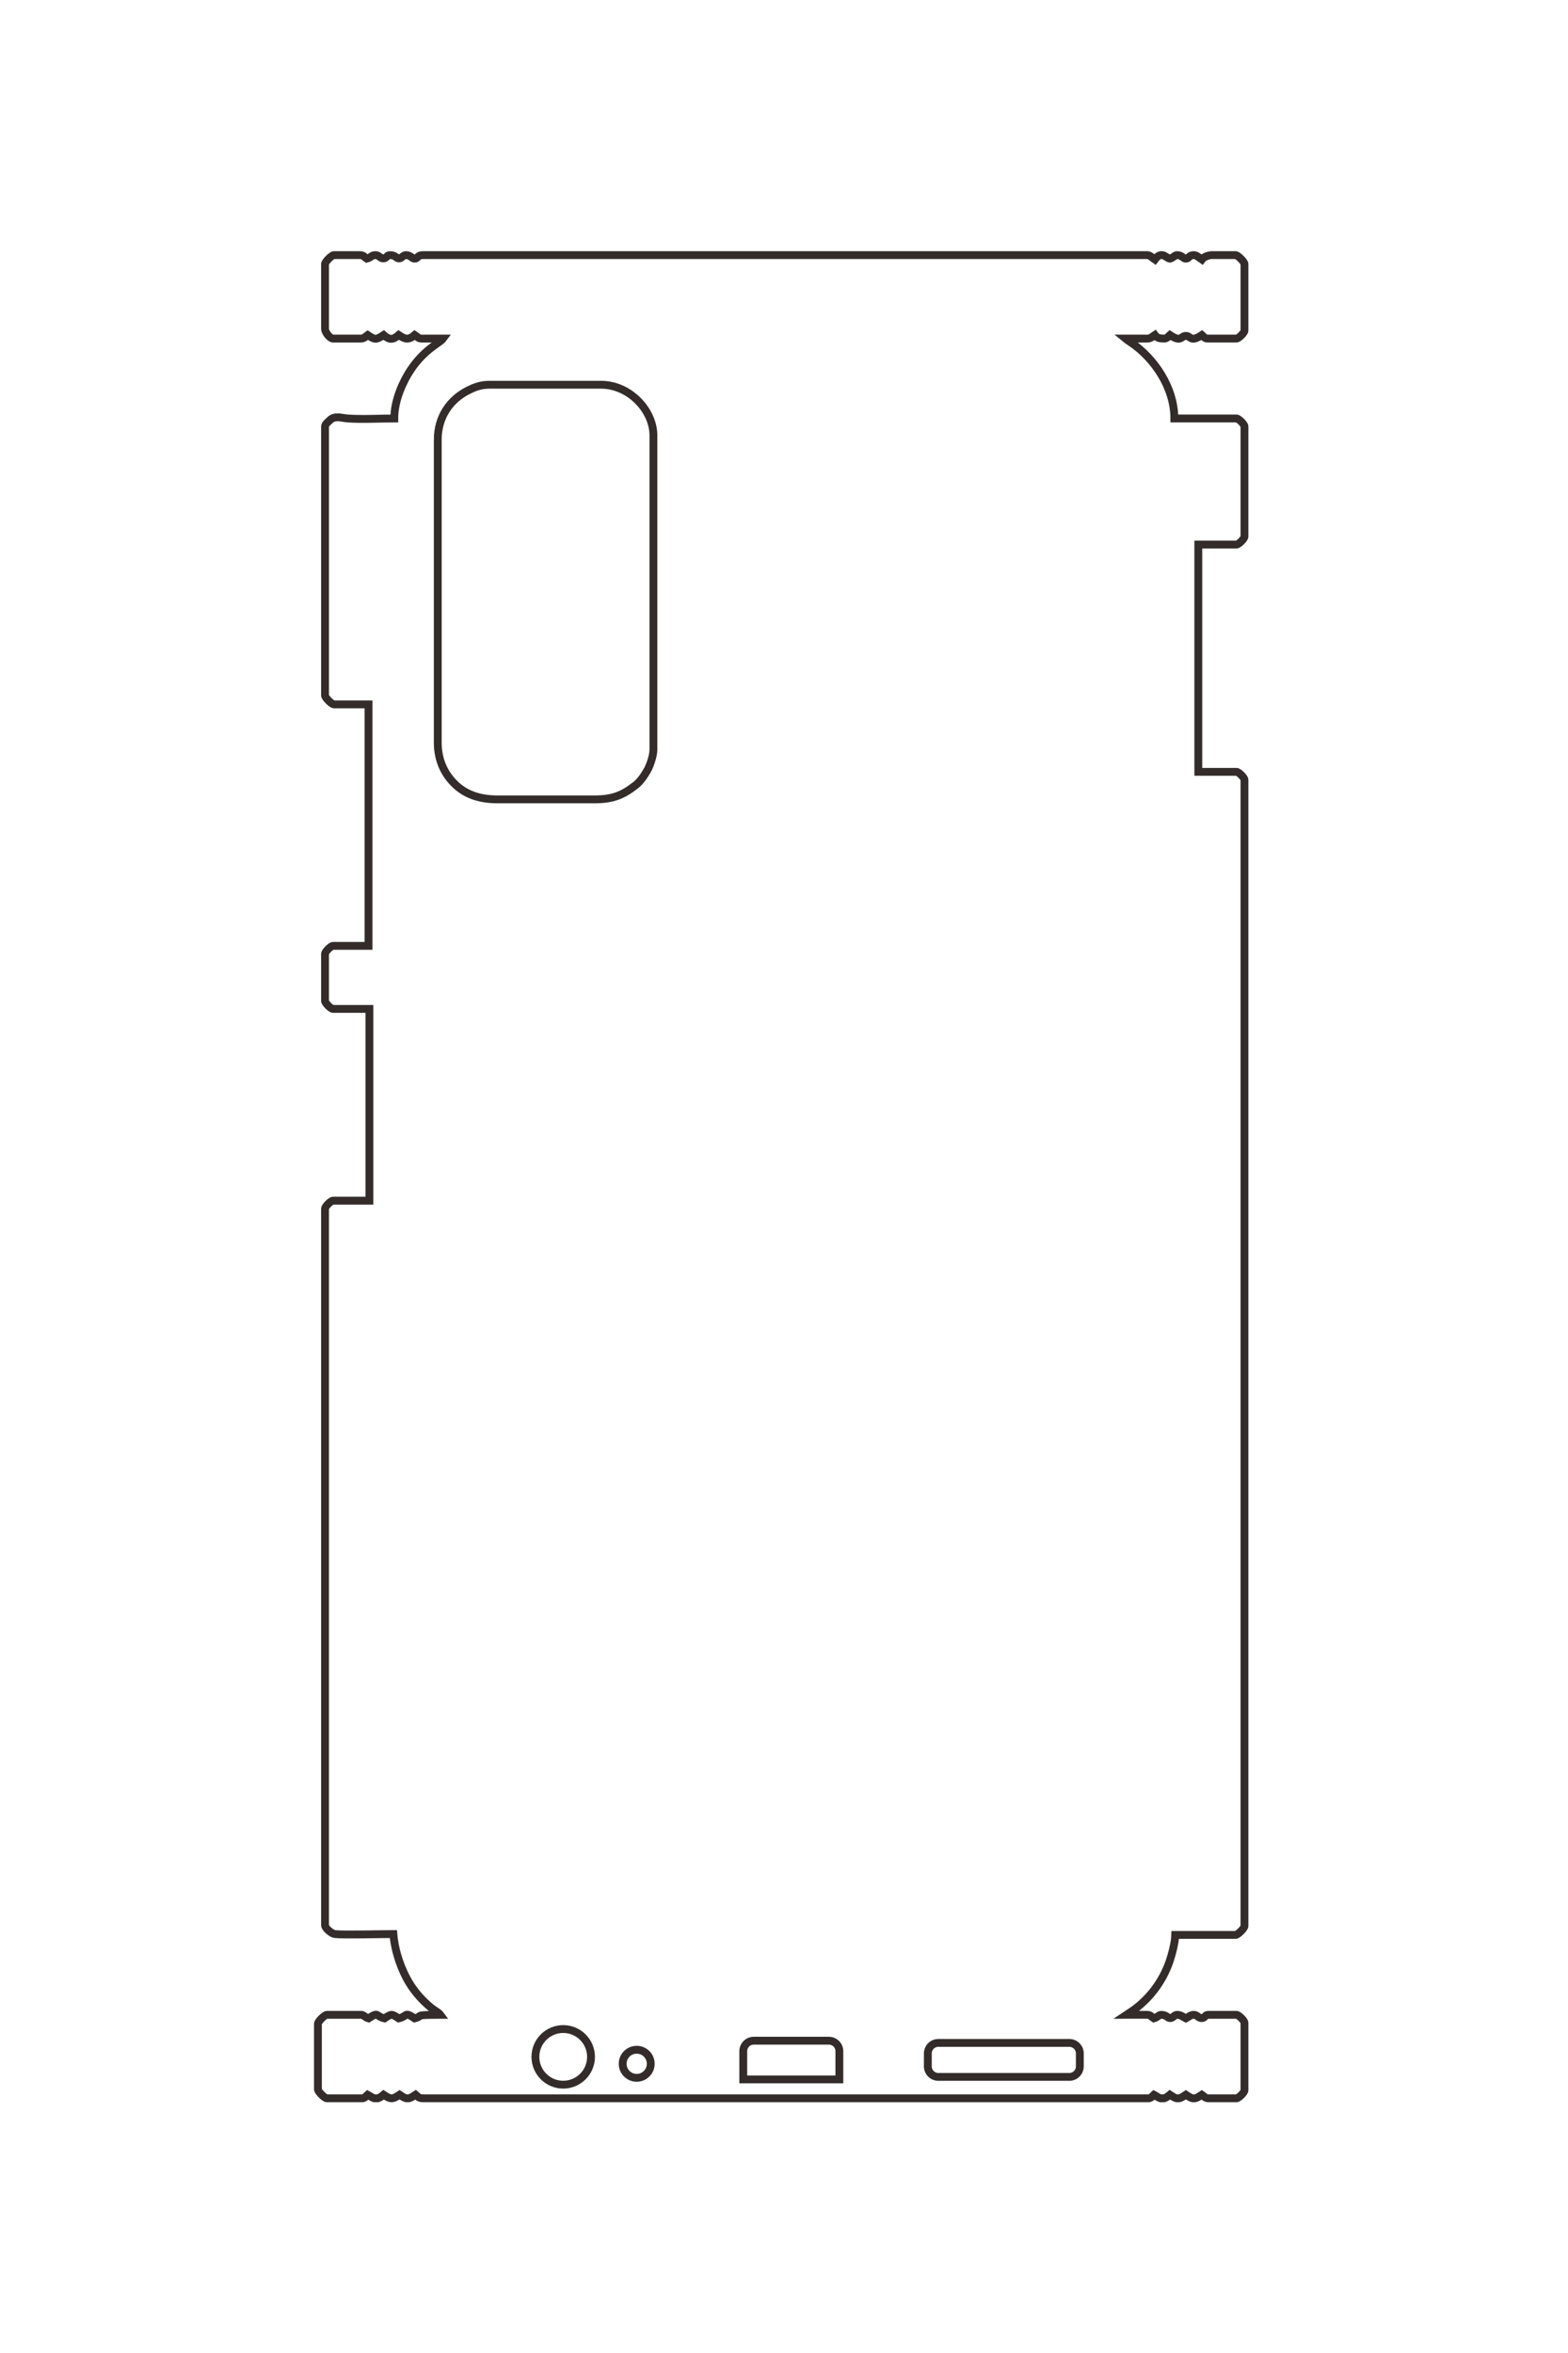 <?xml version="1.0" encoding="UTF-8"?>
<!DOCTYPE svg PUBLIC "-//W3C//DTD SVG 1.1//EN" "http://www.w3.org/Graphics/SVG/1.1/DTD/svg11.dtd">
<!-- Creator: CorelDRAW 2020 (64-Bit) -->
<svg xmlns="http://www.w3.org/2000/svg" xml:space="preserve" width="40mm" height="60mm" version="1.1" style="shape-rendering:geometricPrecision; text-rendering:geometricPrecision; image-rendering:optimizeQuality; fill-rule:evenodd; clip-rule:evenodd"
viewBox="0 0 4000 6000"
 xmlns:xlink="http://www.w3.org/1999/xlink"
 xmlns:xodm="http://www.corel.com/coreldraw/odm/2003">
 <defs>
  <style type="text/css">
   <![CDATA[
    .str1 {stroke:#332C2B;stroke-width:20;stroke-miterlimit:22.926}
    .str0 {stroke:#332C2B;stroke-width:20;stroke-miterlimit:22.926}
    .fil0 {fill:none}
   ]]>
  </style>
 </defs>
 <g id="图层_x0020_1">
  <path class="fil0 str0" d="M-25601.98 -5703.74l0 618.06c0,34.31 46.76,93.14 76.2,93.14l262.47 0c38.47,0 44.16,-18.09 67.73,-33.87 69.31,46.41 80.74,47.99 152.4,0 55.48,48.22 88.46,48.22 143.94,0 60.85,40.75 94.16,50.62 152.4,0 53.87,36.08 26.05,34.79 118.41,33.99 50.8,-0.44 101.71,-0.12 152.52,-0.12 -31.14,42.5 -176.09,98.73 -309.98,299.61 -71.53,107.31 -155.69,288.65 -155.69,462.39 -128.86,0 -325.01,9.76 -448.28,-0.45 -60.37,-4.99 -120.26,-29.81 -168.13,19.04 -13.96,14.25 -43.99,35.13 -43.99,57.61l0 2565.4c0,20.76 63.91,84.67 84.67,84.67l330.2 0 0 2302.93 -338.67 0c-20.67,0 -76.2,55.53 -76.2,76.2l0 448.74c0,20.67 55.53,76.2 76.2,76.2l347.14 0 0 1828.8 -347.14 0c-20.67,0 -76.2,55.53 -76.2,76.2l0 6832.61c0,30.64 64.97,81.97 92.87,84.93 86.58,9.18 454.22,-0.27 559.07,-0.27 14.15,170.11 77.68,343.06 148.64,460.97 57.97,96.33 129.2,174.34 213.4,243.79 26.35,21.73 70.37,43.43 86.69,65.71 -272.53,0 -151.8,8.84 -245.53,33.87 -101.96,-68.27 -64.17,-20.56 -152.4,0 -66.75,-44.69 -68.73,-44.69 -135.47,0 -88.24,-20.56 -50.44,-68.27 -152.4,0 -30.89,-8.25 -46.87,-33.87 -67.73,-33.87l-330.2 0c-20.76,0 -84.67,63.91 -84.67,84.67l0 626.53c0,20.76 63.91,84.67 84.67,84.67l338.66 0c22.51,0 37.83,-22.59 50.8,-33.87 23.53,12.45 41.62,27.84 62.05,33.87l35.16 0c15.38,-4.39 33.16,-14.72 55.19,-33.87 31.68,21.22 52.26,32.51 72.11,33.87l8.19 0c19.86,-1.37 40.43,-12.66 72.1,-33.87 27.74,18.58 46.21,29.96 62.98,33.87l25.79 0c16.69,-3.85 35.53,-15.05 63.63,-33.87 18.35,15.95 33.39,33.87 67.74,33.87l6925.74 0c22.51,0 37.82,-22.59 50.8,-33.87 23.53,12.45 41.62,27.84 62.05,33.87l35.16 0c15.38,-4.39 33.16,-14.72 55.19,-33.87 28.1,18.82 46.94,30.01 63.64,33.87l25.78 0c16.76,-3.91 35.24,-15.3 62.98,-33.87 27.74,18.58 46.21,29.96 62.98,33.87l25.79 0c16.69,-3.85 35.53,-15.05 63.63,-33.87 23.57,15.79 29.27,33.87 67.74,33.87l262.46 0c20.68,0 76.2,-55.53 76.2,-76.2l0 -643.47c0,-20.67 -55.52,-76.2 -76.2,-76.2l-270.93 0c-28.97,0 -28.08,29.86 -60.21,31.34 -30.83,1.43 -43.52,-31.34 -75.26,-31.34 -31.98,0 -51.15,20.62 -76.2,33.87 -28.8,-15.24 -48.63,-33.87 -84.66,-33.87 -22.88,0 -38.94,28.52 -60.93,31.09 -30.47,3.57 -33.04,-31.09 -91.47,-31.09 -20.87,0 -36.85,25.62 -67.74,33.87 -49.07,-32.86 -24.29,-34.88 -109.84,-34.09 -50.87,0.46 -101.75,0.22 -152.63,0.22l45.83 -30.37c167.46,-112.76 296.5,-282.12 363.86,-474.35 22.06,-62.95 54.29,-181.39 55.98,-257.28l575.74 0c20.76,0 84.66,-63.9 84.66,-84.67l0 -10930.47c0,-20.68 -55.52,-76.2 -76.2,-76.2l-364.06 0 0 -2167.47 364.06 0c20.68,0 76.2,-55.53 76.2,-76.2l0 -1049.87c0,-20.67 -55.52,-76.2 -76.2,-76.2l-592.66 0c0,-292.07 -189.67,-574.2 -416.49,-726.51 -9.96,-6.69 -16.09,-10.12 -25.52,-16.82 -1.46,-1.04 -3.54,-2.46 -4.96,-3.51l-18.7 -15.16c50.79,0 101.69,-0.33 152.47,0.06 91.19,0.7 71.24,3.36 126.93,-33.93 23.93,32.67 55.91,33.87 93.13,33.87 22.51,0 37.82,-22.59 50.8,-33.87 110.63,74.08 103.13,8.47 152.4,8.47 49.28,0 41.77,65.61 152.4,-8.47 12.98,11.28 28.29,33.87 50.8,33.87l279.4 0c20.68,0 76.2,-55.53 76.2,-76.2l0 -635c0,-20.76 -63.9,-84.67 -84.66,-84.67l-234.07 0c-38.57,5.59 -69.67,17.76 -87.67,42.33 -21.45,-14.36 -49.36,-42.33 -76.2,-42.33 -50.87,0 -45.2,33.87 -76.2,33.87 -26.87,0 -37.14,-33.87 -84.66,-33.87 -20.87,0 -36.85,25.62 -67.74,33.87 -20.52,-2.33 -43.41,-28.91 -71.67,-33.87l-17.68 0c-16.32,2.97 -34.37,14.74 -54.58,42.33 -15.04,-10.06 -48.45,-42.33 -67.73,-42.33l-6917.28 0c-50.87,0 -45.2,33.87 -76.2,33.87 -26.88,0 -37.14,-33.87 -84.67,-33.87 -22.87,0 -38.94,28.52 -60.93,31.09 -30.47,3.57 -33.03,-31.09 -91.47,-31.09 -28.96,0 -28.08,29.85 -60.21,31.34 -30.83,1.43 -43.52,-31.34 -75.26,-31.34 -43.17,0 -40.39,23.55 -84.66,33.87 -23.57,-15.79 -29.27,-33.87 -67.74,-33.87l-245.53 0c-20.76,0 -84.67,63.91 -84.67,84.67z"/>
  <path class="fil0 str0" d="M-24526.71 -4027.34l0 2887.14c0,174.82 69.53,303.21 158.59,391.74 94.43,93.87 223.22,150.12 408.68,150.12l931.33 0c171.26,0 265.57,-39.8 384.72,-131.75 49.42,-38.13 81.28,-86.9 113.41,-140.59 24.54,-40.98 60.67,-139.07 60.67,-201.79l0 -2997.2c0,-236.91 -226.62,-482.61 -499.53,-482.61l-1066.8 0c-82.82,0 -142.52,24.63 -200.41,53.59 -176.43,88.28 -290.66,255.65 -290.66,471.35z"/>
  <path class="fil0 str1" d="M-23329.85 11127.99c146.49,0 265.24,118.75 265.24,265.24 0,146.49 -118.75,265.24 -265.24,265.24 -146.49,0 -265.24,-118.75 -265.24,-265.24 0,-146.49 118.75,-265.24 265.24,-265.24z"/>
  <path class="fil0 str1" d="M-21511.98 11239.07l716.79 0c55,0 100,45 100,100l0 269.1 -916.79 0 0 -269.1c0,-55 45,-100 100,-100z"/>
  <path class="fil0 str1" d="M-19751.23 11260.22l1249.93 0c55,0 100,45 100,100l0 124.12c0,55 -45,100 -100,100l-1249.93 0c-55,0 -100,-45 -100,-100l0 -124.12c0,-55 45,-100 100,-100z"/>
  <path class="fil0 str1" d="M-22628.73 11325.34c73.97,0 133.94,59.97 133.94,133.94 0,73.97 -59.97,133.94 -133.94,133.94 -73.97,0 -133.94,-59.97 -133.94,-133.94 0,-73.97 59.97,-133.94 133.94,-133.94z"/>
  <g id="_1923652618304">
   <path class="fil0 str0" d="M829.19 673.17l0 165.27c0,9.17 12.5,24.9 20.38,24.9l70.18 0c10.29,0 11.81,-4.83 18.11,-9.05 18.53,12.41 21.59,12.83 40.75,0 14.84,12.89 23.66,12.89 38.49,0 16.27,10.89 25.18,13.53 40.75,0 14.41,9.64 6.97,9.3 31.66,9.09 13.59,-0.12 27.2,-0.04 40.79,-0.04 -8.33,11.37 -47.09,26.4 -82.89,80.12 -19.13,28.69 -41.63,77.18 -41.63,123.64 -34.46,0 -86.91,2.61 -119.87,-0.12 -16.14,-1.33 -32.16,-7.97 -44.96,5.09 -3.73,3.81 -11.76,9.4 -11.76,15.41l0 685.98c0,5.55 17.09,22.64 22.64,22.64l88.29 0 0 615.8 -90.55 0c-5.53,0 -20.38,14.85 -20.38,20.37l0 119.99c0,5.53 14.85,20.38 20.38,20.38l92.82 0 0 489.02 -92.82 0c-5.53,0 -20.38,14.85 -20.38,20.37l0 1827.03c0,8.19 17.37,21.92 24.83,22.71 23.15,2.45 121.46,-0.08 149.5,-0.08 3.78,45.49 20.77,91.74 39.74,123.27 15.5,25.76 34.55,46.61 57.06,65.19 7.05,5.81 18.82,11.61 23.19,17.57 -72.88,0 -40.6,2.36 -65.66,9.05 -27.26,-18.25 -17.16,-5.49 -40.75,0 -17.85,-11.95 -18.38,-11.95 -36.22,0 -23.6,-5.49 -13.49,-18.25 -40.76,0 -8.26,-2.2 -12.53,-9.05 -18.11,-9.05l-88.29 0c-5.55,0 -22.64,17.09 -22.64,22.64l0 167.53c0,5.55 17.09,22.64 22.64,22.64l90.56 0c6.02,0 10.11,-6.04 13.58,-9.06 6.29,3.33 11.13,7.45 16.59,9.06l9.4 0c4.12,-1.17 8.87,-3.94 14.76,-9.06 8.47,5.68 13.98,8.7 19.28,9.06l2.19 0c5.31,-0.37 10.81,-3.39 19.28,-9.06 7.42,4.97 12.36,8.01 16.84,9.06l6.9 0c4.46,-1.03 9.5,-4.02 17.01,-9.06 4.91,4.27 8.93,9.06 18.12,9.06l1851.92 0c6.02,0 10.11,-6.04 13.58,-9.06 6.3,3.33 11.13,7.45 16.6,9.06l9.4 0c4.11,-1.17 8.86,-3.94 14.76,-9.06 7.51,5.04 12.55,8.03 17.01,9.06l6.9 0c4.48,-1.05 9.42,-4.09 16.84,-9.06 7.41,4.97 12.35,8.01 16.84,9.06l6.89 0c4.47,-1.03 9.5,-4.02 17.02,-9.06 6.3,4.23 7.83,9.06 18.11,9.06l70.18 0c5.53,0 20.38,-14.85 20.38,-20.38l0 -172.06c0,-5.53 -14.85,-20.37 -20.38,-20.37l-72.44 0c-7.75,0 -7.51,7.98 -16.1,8.38 -8.25,0.38 -11.64,-8.38 -20.13,-8.38 -8.55,0 -13.67,5.51 -20.37,9.05 -7.7,-4.07 -13.01,-9.05 -22.64,-9.05 -6.12,0 -10.41,7.62 -16.29,8.31 -8.15,0.95 -8.84,-8.31 -24.46,-8.31 -5.58,0 -9.86,6.85 -18.12,9.05 -13.12,-8.78 -6.49,-9.32 -29.37,-9.11 -13.6,0.12 -27.2,0.06 -40.81,0.06l12.26 -8.12c44.77,-30.16 79.28,-75.44 97.29,-126.84 5.9,-16.84 14.52,-48.51 14.97,-68.8l153.95 0c5.55,0 22.64,-17.09 22.64,-22.64l0 -2922.78c0,-5.53 -14.85,-20.38 -20.38,-20.38l-97.35 0 0 -579.58 97.35 0c5.53,0 20.38,-14.84 20.38,-20.37l0 -280.73c0,-5.53 -14.85,-20.38 -20.38,-20.38l-158.47 0c0,-78.1 -50.72,-153.54 -111.37,-194.27 -2.66,-1.79 -4.3,-2.7 -6.82,-4.49 -0.4,-0.28 -0.95,-0.66 -1.33,-0.94l-5 -4.06c13.58,0 27.19,-0.08 40.77,0.02 24.38,0.19 19.05,0.9 33.94,-9.07 6.4,8.73 14.95,9.05 24.9,9.05 6.02,0 10.11,-6.04 13.59,-9.05 29.58,19.81 27.57,2.26 40.75,2.26 13.17,0 11.17,17.55 40.75,-2.26 3.47,3.01 7.56,9.05 13.58,9.05l74.71 0c5.53,0 20.38,-14.84 20.38,-20.37l0 -169.8c0,-5.55 -17.09,-22.64 -22.64,-22.64l-62.59 0c-10.31,1.49 -18.63,4.75 -23.44,11.32 -5.74,-3.84 -13.2,-11.32 -20.38,-11.32 -13.6,0 -12.08,9.06 -20.37,9.06 -7.19,0 -9.93,-9.06 -22.64,-9.06 -5.58,0 -9.85,6.85 -18.11,9.06 -5.49,-0.63 -11.61,-7.73 -19.17,-9.06l-4.73 0c-4.36,0.79 -9.19,3.94 -14.59,11.32 -4.02,-2.69 -12.96,-11.32 -18.11,-11.32l-1849.66 0c-13.61,0 -12.09,9.06 -20.38,9.06 -7.19,0 -9.93,-9.06 -22.64,-9.06 -6.11,0 -10.41,7.63 -16.29,8.31 -8.15,0.96 -8.83,-8.31 -24.46,-8.31 -7.74,0 -7.51,7.98 -16.1,8.38 -8.24,0.38 -11.64,-8.38 -20.12,-8.38 -11.55,0 -10.8,6.3 -22.64,9.06 -6.31,-4.23 -7.83,-9.06 -18.12,-9.06l-65.65 0c-5.55,0 -22.64,17.09 -22.64,22.64z"/>
   <path class="fil0 str0" d="M1116.71 1121.44l0 772.01c0,46.75 18.6,81.08 42.41,104.75 25.25,25.1 59.69,40.14 109.28,40.14l249.04 0c45.79,0 71.01,-10.64 102.87,-35.23 13.21,-10.19 21.73,-23.23 30.32,-37.59 6.57,-10.96 16.23,-37.19 16.23,-53.96l0 -801.44c0,-63.35 -60.6,-129.05 -133.58,-129.05l-285.26 0c-22.14,0 -38.11,6.58 -53.58,14.33 -47.18,23.6 -77.73,68.36 -77.73,126.04z"/>
   <path class="fil0 str1" d="M1436.75 5173.94c39.17,0 70.93,31.75 70.93,70.92 0,39.17 -31.76,70.92 -70.93,70.92 -39.17,0 -70.92,-31.75 -70.92,-70.92 0,-39.17 31.75,-70.92 70.92,-70.92z"/>
   <path class="fil0 str1" d="M1922.84 5203.64l191.67 0c14.71,0 26.74,12.03 26.74,26.74l0 71.95 -245.15 0 0 -71.95c0,-14.71 12.04,-26.74 26.74,-26.74z"/>
   <path class="fil0 str1" d="M2393.66 5209.29l334.23 0c14.71,0 26.74,12.04 26.74,26.74l0 33.19c0,14.71 -12.03,26.74 -26.74,26.74l-334.23 0c-14.7,0 -26.74,-12.03 -26.74,-26.74l0 -33.19c0,-14.7 12.04,-26.74 26.74,-26.74z"/>
   <path class="fil0 str1" d="M1624.23 5226.71c19.78,0 35.81,16.03 35.81,35.81 0,19.78 -16.03,35.82 -35.81,35.82 -19.78,0 -35.82,-16.04 -35.82,-35.82 0,-19.78 16.04,-35.81 35.82,-35.81z"/>
  </g>
 </g>
</svg>
